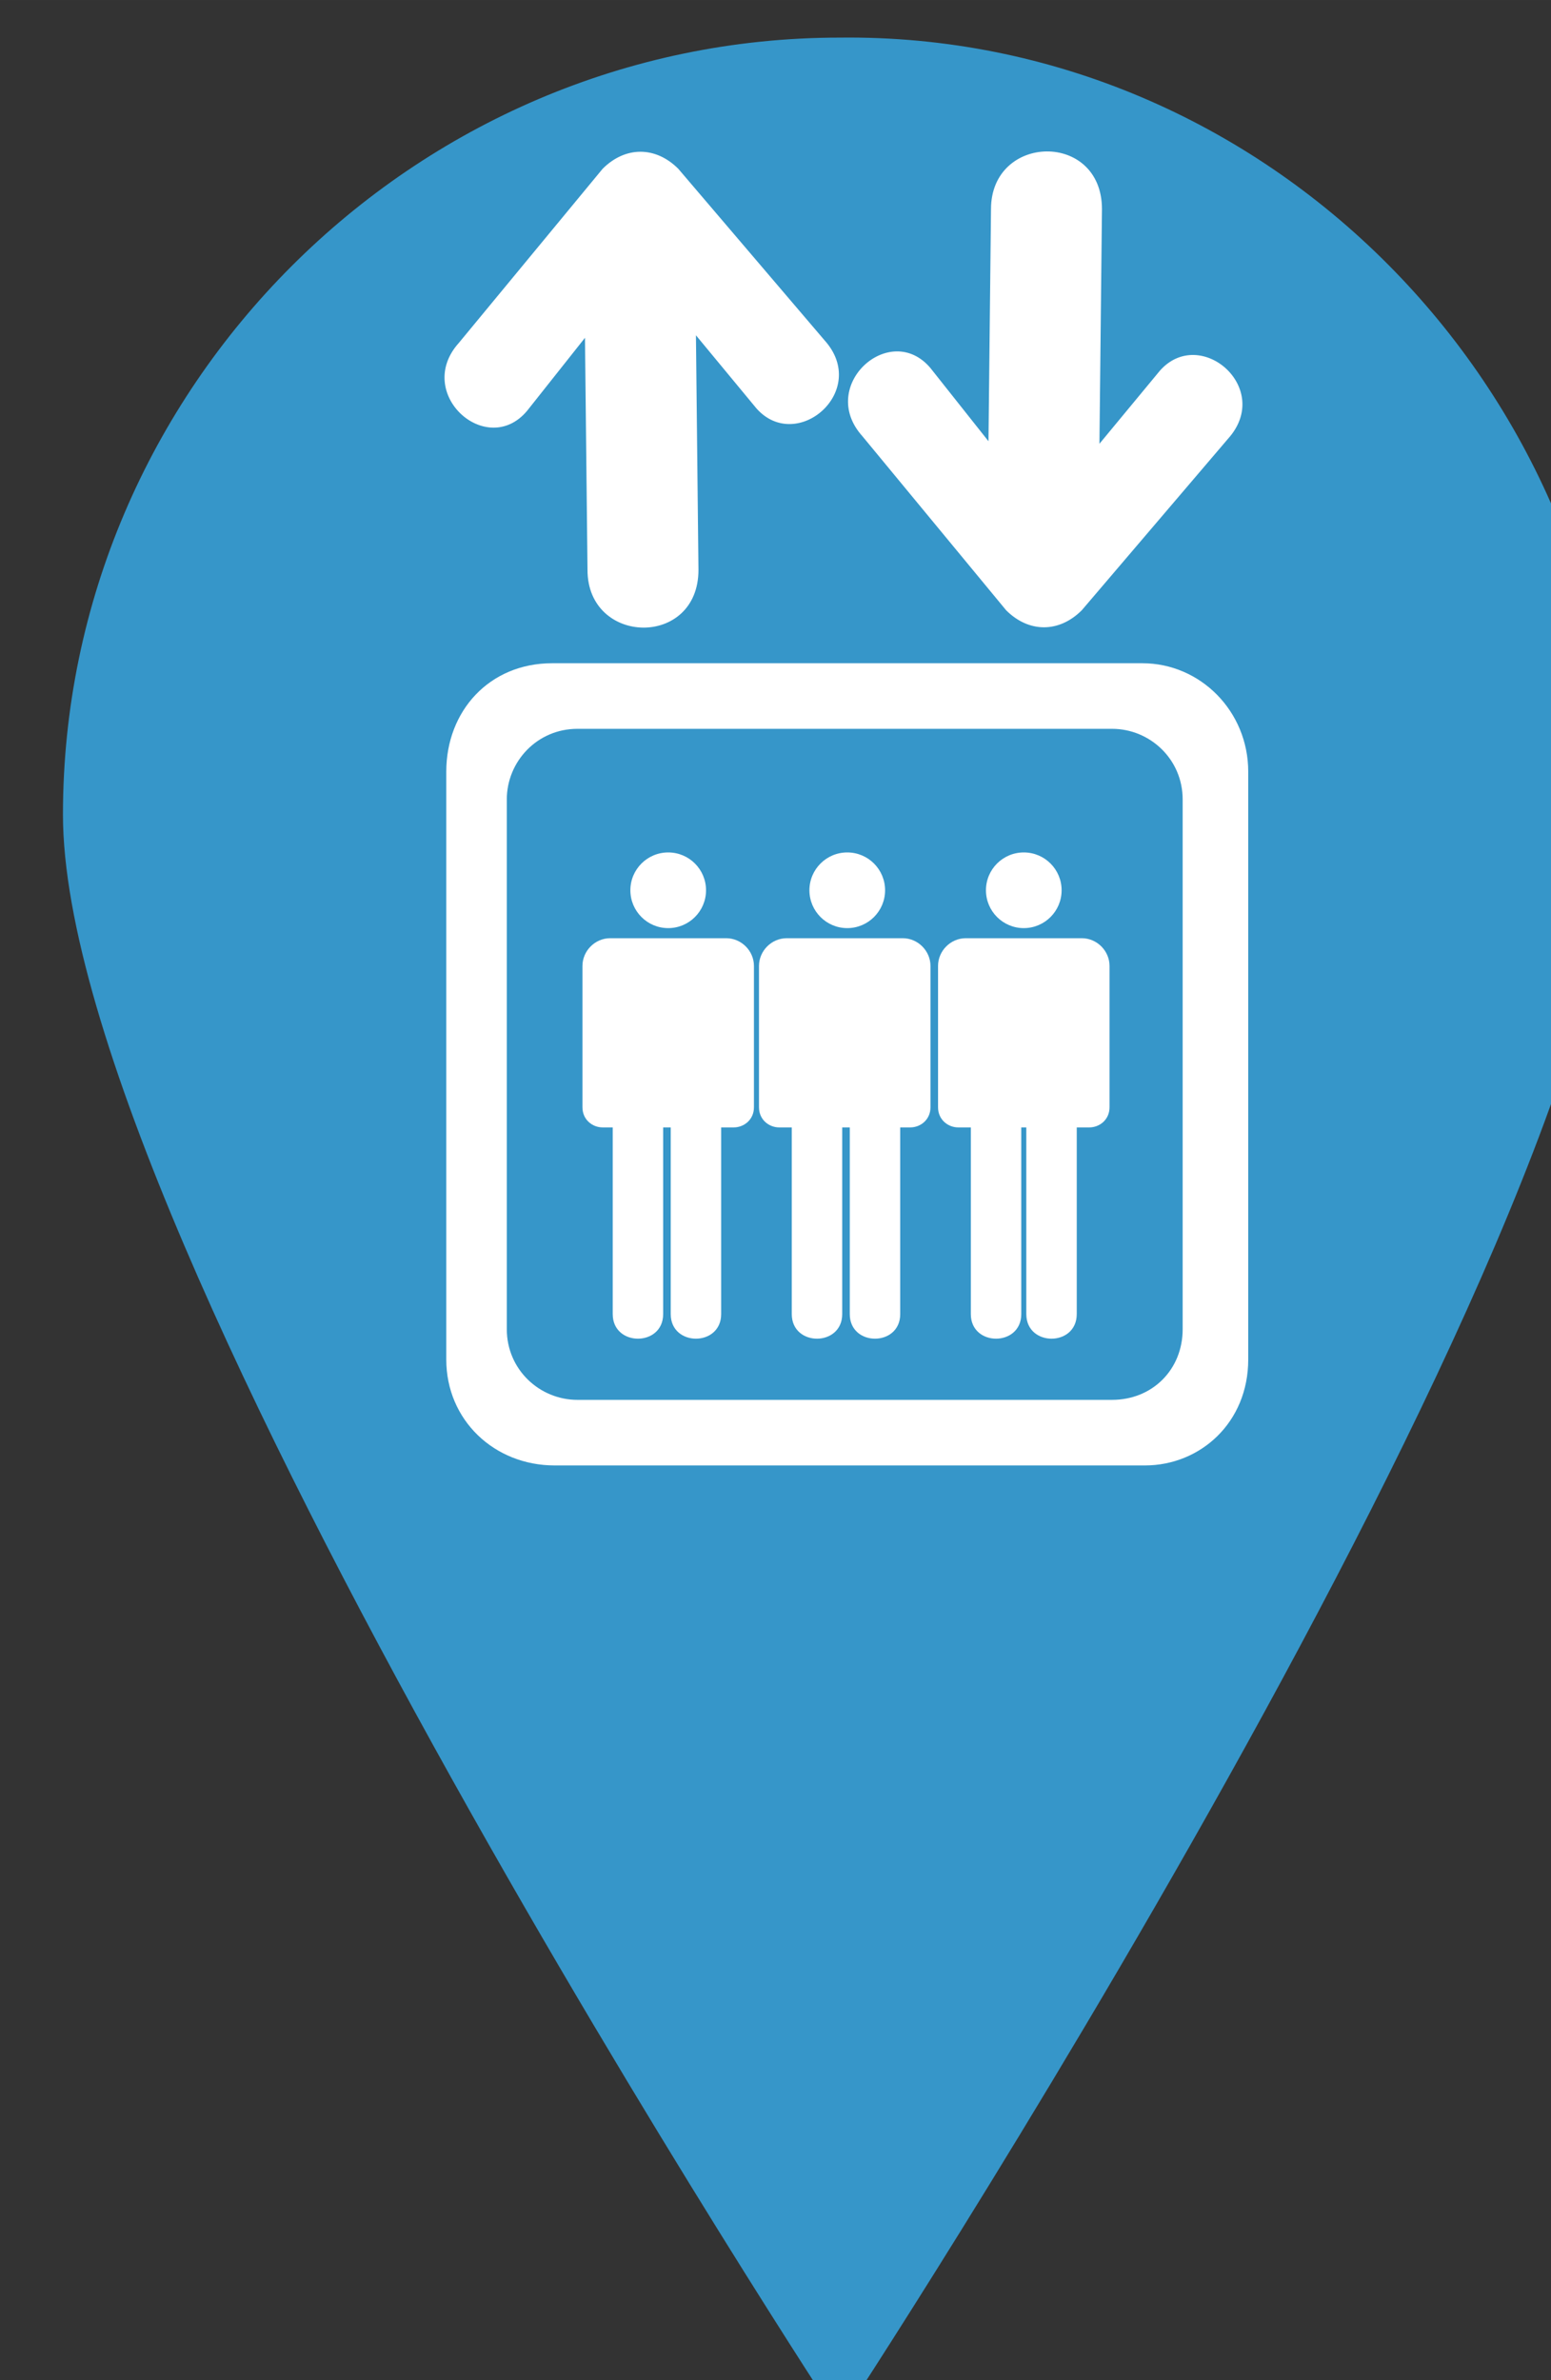 <svg width="61.6" height="94.502" viewBox="0 0 16.298 25.003" xmlns="http://www.w3.org/2000/svg">
    <rect x="0" y="0" width="16.298" height="25.003" fill="#333333" stroke="none"/>
    <path d="M1636.5 969.2c0 16.9-30.8 63.7-30.8 63.7s-30.8-46.8-30.8-63.7c0-16.9 13.9-30.8 30.8-30.8 16.9-.2 30.8 13.9 30.8 30.8" style="fill:#3696c9" transform="translate(-416.687 -248.281) scale(.265)"/>
    <path d="M1621.9 990.8v-23.3c0-2.4-1.9-4.3-4.2-4.3h-23.4c-2.5 0-4.2 1.9-4.2 4.3v23.3c0 2.4 1.9 4.2 4.3 4.2h23.4c2.2 0 4.1-1.7 4.1-4.2zm-5.4 1.6h-21.2c-1.5 0-2.8-1.2-2.8-2.8v-21c0-1.5 1.2-2.8 2.8-2.8h21.2c1.5 0 2.8 1.2 2.8 2.8v21c0 1.6-1.2 2.8-2.8 2.8zm-4.8-47.2c0-3 4.4-3.1 4.4 0l-.1 9.3 2.4-2.9c1.6-1.8 4.5.7 2.7 2.7l-5.8 6.8c-.9.9-2.1.9-3 0l-5.7-6.9c-1.8-2 1.1-4.6 2.7-2.7l2.3 2.9zm-16 14.3c0 3 4.4 3.1 4.4 0l-.1-9.3 2.4 2.9c1.6 1.8 4.5-.7 2.7-2.7l-5.8-6.8c-.9-.9-2.1-.9-3 0l-5.7 6.9c-1.8 2 1.1 4.6 2.7 2.7l2.3-2.9z" style="fill:#fff" transform="translate(-416.687 -248.281) scale(.265)"/>
    <path d="M1616.4 980.8c0 .5-.4.8-.8.8h-5.2c-.4 0-.8-.3-.8-.8v-5.6c0-.6.5-1.1 1.1-1.1h4.6c.6 0 1.1.5 1.1 1.1z" style="fill:#fff" transform="translate(-416.687 -248.281) scale(.265)"/>
    <path d="M1615.1 981.4h-2v7.6c0 1.3 2 1.3 2 0zm-2.2 0h-2v7.6c0 1.3 2 1.3 2 0z" style="fill:#fff" transform="translate(-416.687 -248.281) scale(.265)"/>
    <circle cx="1613" cy="972.2" r="1.5" style="fill:#fff" transform="translate(-416.687 -248.281) scale(.265)"/>
    <path d="M1609.3 980.8c0 .5-.4.8-.8.8h-5.2c-.4 0-.8-.3-.8-.8v-5.6c0-.6.5-1.1 1.1-1.1h4.6c.6 0 1.1.5 1.1 1.1z" style="fill:#fff" transform="translate(-416.687 -248.281) scale(.265)"/>
    <path d="M1608.1 981.4h-2v7.6c0 1.3 2 1.3 2 0zm-2.3 0h-2v7.6c0 1.3 2 1.3 2 0z" style="fill:#fff" transform="translate(-416.687 -248.281) scale(.265)"/>
    <circle cx="1606" cy="972.2" r="1.5" style="fill:#fff" transform="translate(-416.687 -248.281) scale(.265)"/>
    <path d="M1602.3 980.8c0 .5-.4.8-.8.8h-5.2c-.4 0-.8-.3-.8-.8v-5.6c0-.6.5-1.1 1.1-1.1h4.6c.6 0 1.1.5 1.1 1.1z" style="fill:#fff" transform="translate(-416.687 -248.281) scale(.265)"/>
    <path d="M1601 981.4h-2v7.6c0 1.3 2 1.3 2 0zm-2.3 0h-2v7.6c0 1.3 2 1.3 2 0z" style="fill:#fff" transform="translate(-416.687 -248.281) scale(.265)"/>
    <circle cx="1598.9" cy="972.2" r="1.5" style="fill:#fff" transform="translate(-416.687 -248.281) scale(.265)"/>
</svg>
